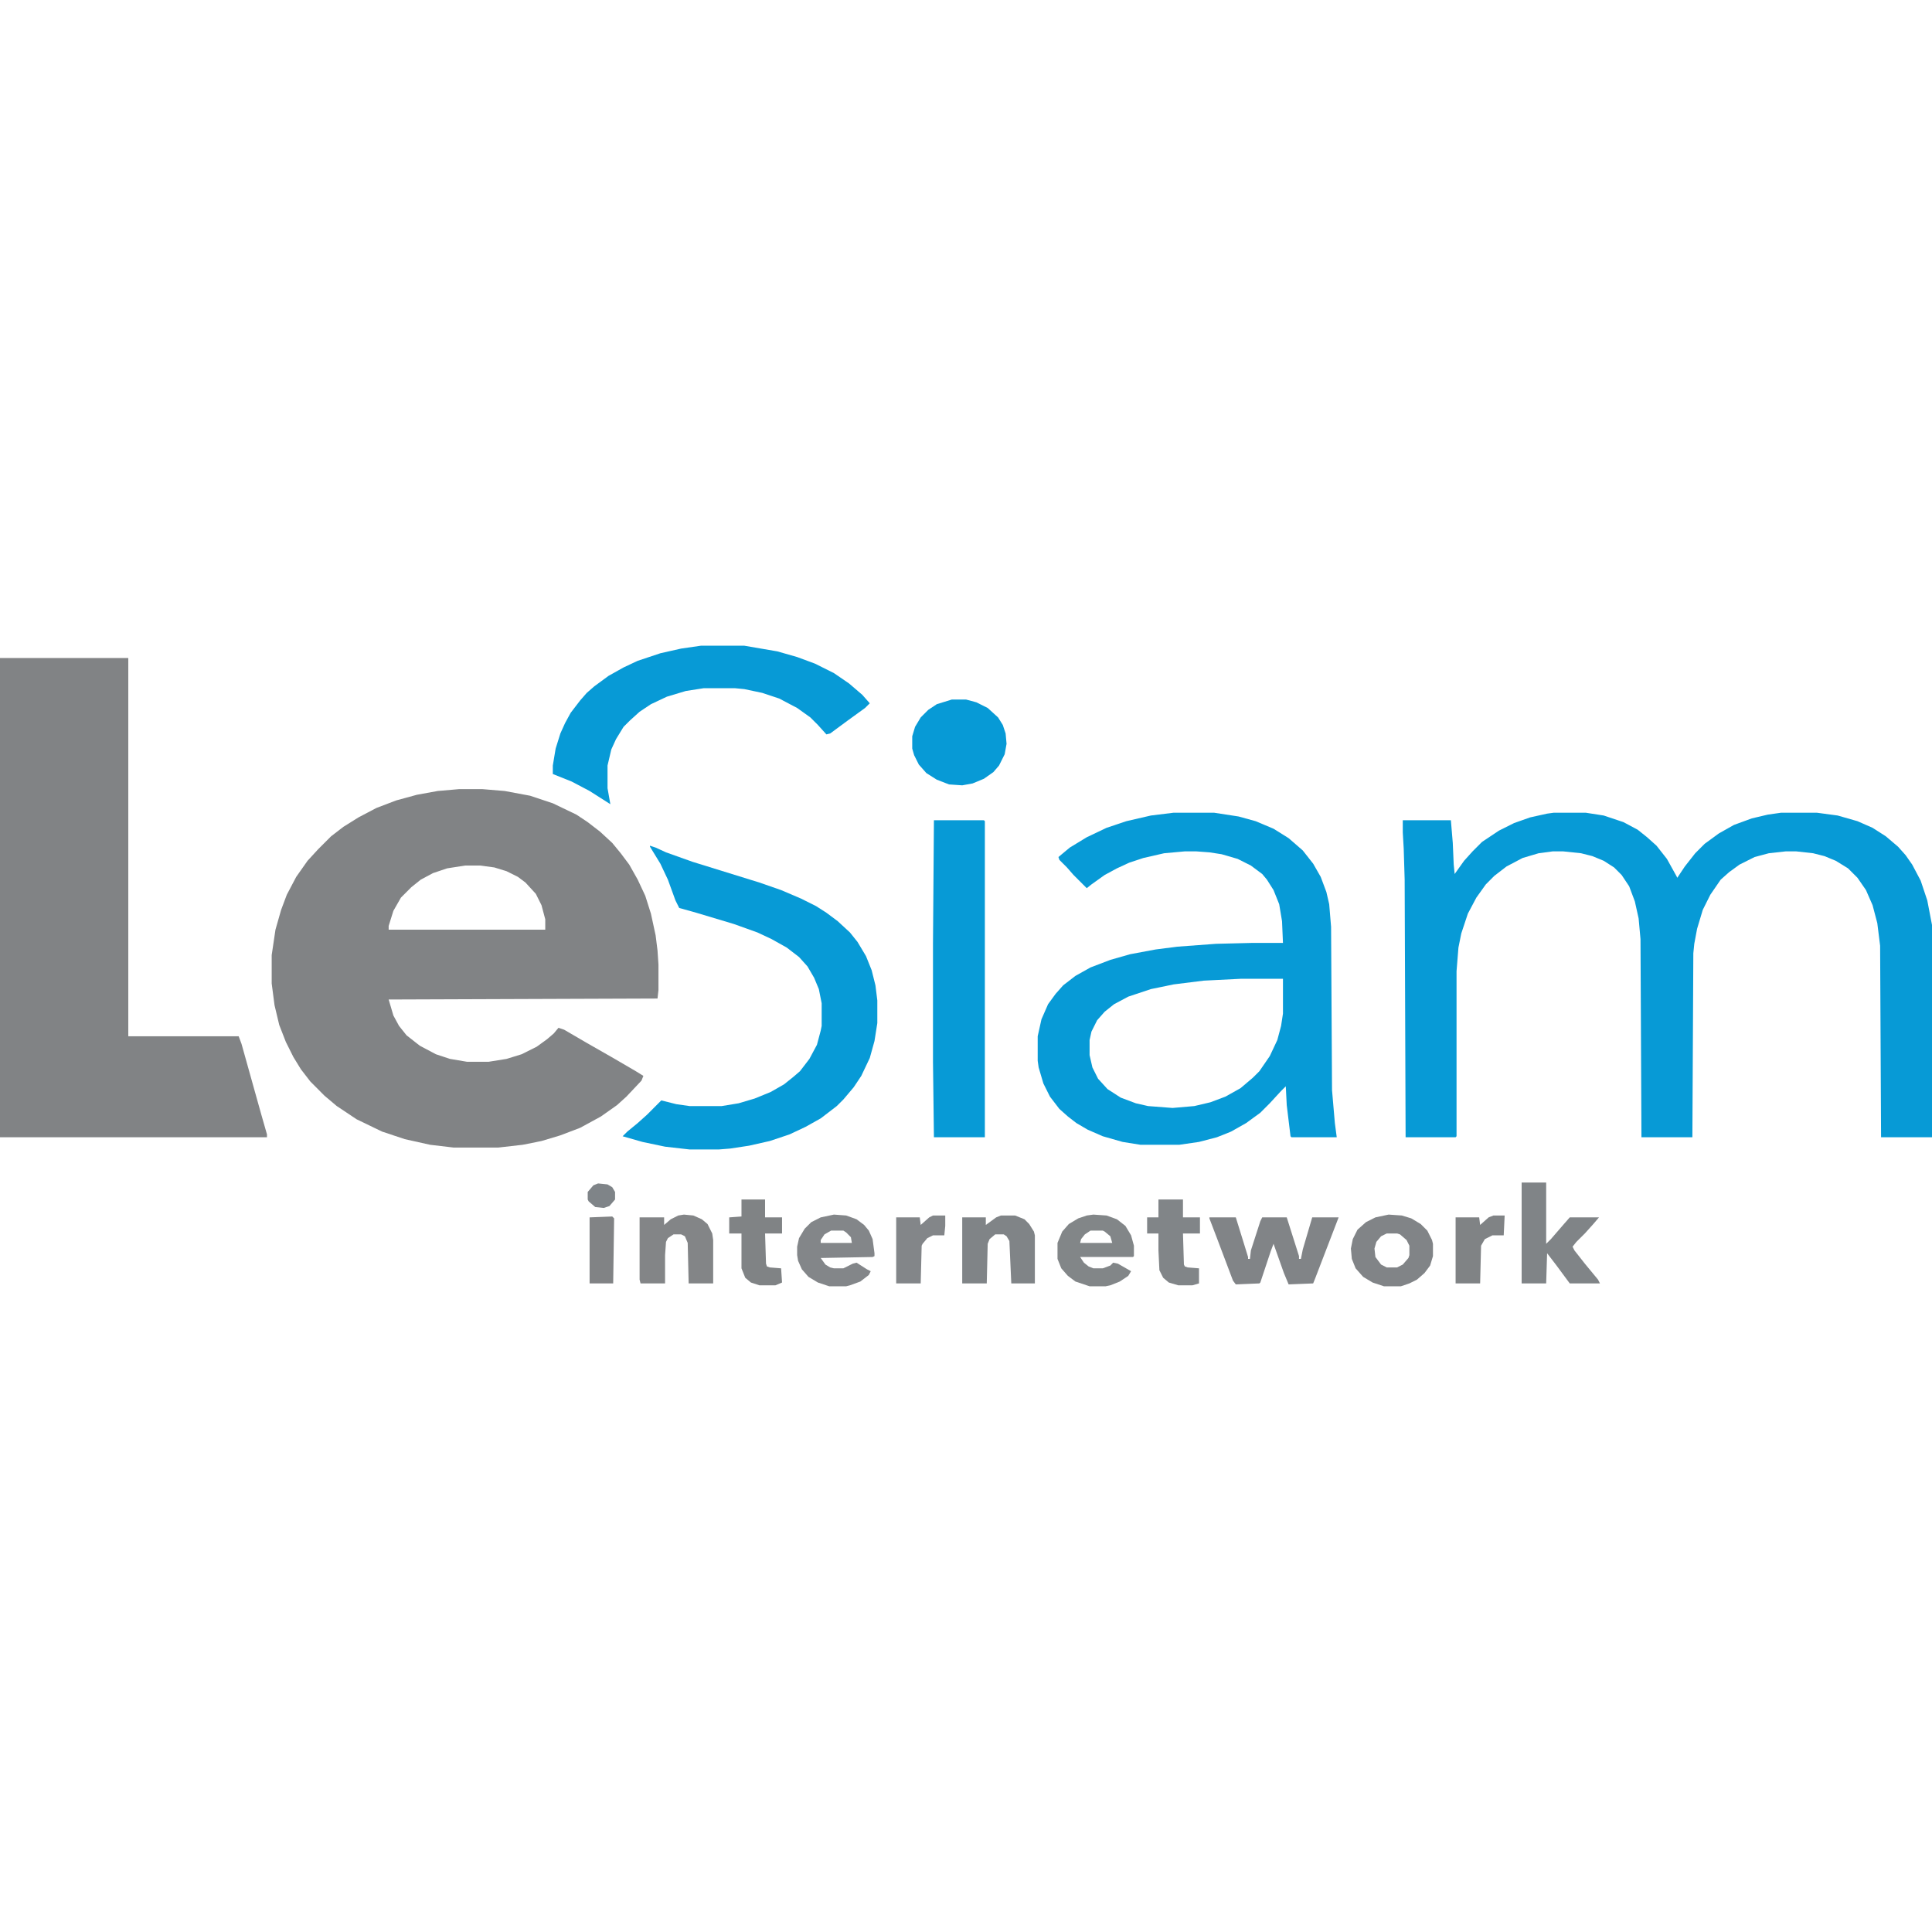 <?xml version="1.0" encoding="UTF-8"?>
<svg xmlns="http://www.w3.org/2000/svg" xmlns:xlink="http://www.w3.org/1999/xlink" width="200px" height="200px" viewBox="0 0 200 200" version="1.1">
<g id="surface1">
<path style=" stroke:none;fill-rule:nonzero;fill:rgb(50.588%,51.373%,52.157%);fill-opacity:1;" d="M 47.559 81.688 L 49.902 81.688 L 52.246 81.883 L 54.883 82.375 L 57.227 83.156 L 59.668 84.328 L 60.84 85.109 L 62.109 86.086 L 63.379 87.258 L 64.258 88.328 L 65.137 89.5 L 66.016 91.062 L 66.797 92.727 L 67.383 94.578 L 67.871 96.828 L 68.066 98.391 L 68.164 99.852 L 68.164 102.492 L 68.066 103.367 L 40.234 103.469 L 40.723 105.125 L 41.309 106.203 L 42.09 107.18 L 43.457 108.25 L 45.117 109.133 L 46.582 109.617 L 48.34 109.914 L 50.586 109.914 L 52.441 109.617 L 54.004 109.133 L 55.566 108.352 L 56.641 107.57 L 57.324 106.984 L 57.812 106.398 L 58.398 106.594 L 60.742 107.961 L 63.477 109.523 L 65.82 110.891 L 66.602 111.375 L 66.406 111.867 L 64.844 113.523 L 63.867 114.406 L 62.207 115.578 L 60.059 116.75 L 58.008 117.531 L 56.055 118.117 L 54.102 118.508 L 51.562 118.797 L 46.973 118.797 L 44.531 118.508 L 41.895 117.922 L 39.551 117.141 L 36.914 115.867 L 34.863 114.5 L 33.594 113.43 L 32.129 111.961 L 31.152 110.695 L 30.371 109.422 L 29.59 107.859 L 28.906 106.102 L 28.418 104.055 L 28.125 101.805 L 28.125 98.875 L 28.516 96.242 L 29.102 94.188 L 29.688 92.625 L 30.664 90.773 L 31.836 89.109 L 32.91 87.938 L 34.277 86.57 L 35.547 85.594 L 37.109 84.617 L 38.965 83.641 L 41.016 82.859 L 43.164 82.273 L 45.312 81.883 Z M 48.145 89.602 L 46.289 89.891 L 44.824 90.383 L 43.555 91.062 L 42.578 91.844 L 41.504 92.922 L 40.723 94.289 L 40.234 95.852 L 40.234 96.242 L 56.445 96.242 L 56.445 95.164 L 56.055 93.703 L 55.469 92.531 L 54.395 91.359 L 53.613 90.773 L 52.441 90.188 L 51.172 89.797 L 49.707 89.602 Z M 48.145 89.602 "/>
<path style=" stroke:none;fill-rule:nonzero;fill:rgb(50.588%,51.373%,52.157%);fill-opacity:1;" d="M 0 68.117 L 13.281 68.117 L 13.281 107.273 L 24.707 107.273 L 25 108.055 L 27.051 115.383 L 27.637 117.43 L 27.637 117.727 L 0 117.727 Z M 0 68.117 "/>
<path style=" stroke:none;fill-rule:nonzero;fill:rgb(2.745%,60.392%,83.922%);fill-opacity:1;" d="M 160.84 84.133 L 164.16 84.133 L 166.016 84.422 L 168.066 85.109 L 169.531 85.891 L 170.508 86.672 L 171.484 87.547 L 172.559 88.914 L 173.535 90.672 L 173.633 90.867 L 174.414 89.695 L 175.488 88.328 L 176.465 87.352 L 177.93 86.281 L 179.492 85.398 L 181.348 84.719 L 183.008 84.328 L 184.375 84.133 L 188.086 84.133 L 190.234 84.422 L 192.285 85.008 L 193.848 85.695 L 195.215 86.57 L 196.484 87.648 L 197.266 88.523 L 197.949 89.5 L 198.828 91.164 L 199.512 93.211 L 200 95.75 L 200 117.727 L 194.727 117.727 L 194.629 97.898 L 194.336 95.555 L 193.848 93.703 L 193.164 92.141 L 192.285 90.867 L 191.309 89.891 L 190.039 89.109 L 188.867 88.625 L 187.695 88.328 L 185.938 88.133 L 184.863 88.133 L 183.105 88.328 L 181.641 88.719 L 180.078 89.5 L 179.004 90.281 L 178.125 91.062 L 177.051 92.625 L 176.27 94.188 L 175.684 96.141 L 175.391 97.703 L 175.293 98.68 L 175.195 117.727 L 169.922 117.727 L 169.824 97.219 L 169.629 95.07 L 169.238 93.312 L 168.652 91.75 L 167.871 90.578 L 167.09 89.797 L 166.016 89.109 L 164.844 88.625 L 163.672 88.328 L 161.816 88.133 L 160.742 88.133 L 159.277 88.328 L 157.617 88.82 L 155.957 89.695 L 154.688 90.672 L 153.809 91.555 L 152.832 92.922 L 151.953 94.578 L 151.27 96.633 L 150.977 98.094 L 150.781 100.539 L 150.781 117.625 L 150.684 117.727 L 145.508 117.727 L 145.41 91.062 L 145.312 87.844 L 145.215 86.18 L 145.215 84.914 L 150.195 84.914 L 150.391 87.258 L 150.488 89.5 L 150.586 90.477 L 151.562 89.109 L 152.441 88.133 L 153.418 87.156 L 155.176 85.984 L 156.738 85.203 L 158.398 84.617 L 160.156 84.227 Z M 160.84 84.133 "/>
<path style=" stroke:none;fill-rule:nonzero;fill:rgb(2.745%,60.392%,83.922%);fill-opacity:1;" d="M 121.484 84.133 L 125.684 84.133 L 128.223 84.523 L 129.98 85.008 L 131.836 85.789 L 133.398 86.766 L 134.863 88.039 L 135.938 89.406 L 136.719 90.773 L 137.305 92.336 L 137.598 93.602 L 137.793 95.945 L 137.891 112.844 L 138.184 116.258 L 138.379 117.727 L 133.691 117.727 L 133.594 117.625 L 133.203 114.406 L 133.105 112.453 L 132.617 112.938 L 131.445 114.211 L 130.469 115.188 L 129.004 116.258 L 127.441 117.141 L 125.977 117.727 L 124.121 118.211 L 122.07 118.508 L 118.066 118.508 L 116.211 118.211 L 114.16 117.625 L 112.598 116.945 L 111.426 116.258 L 110.547 115.578 L 109.668 114.797 L 108.691 113.523 L 108.008 112.156 L 107.52 110.5 L 107.422 109.812 L 107.422 107.273 L 107.812 105.516 L 108.496 103.953 L 109.277 102.883 L 110.059 102 L 111.328 101.023 L 112.891 100.148 L 114.941 99.367 L 116.992 98.781 L 119.629 98.289 L 121.875 98 L 125.879 97.703 L 129.688 97.609 L 132.812 97.609 L 132.715 95.359 L 132.422 93.602 L 131.836 92.141 L 131.152 91.062 L 130.664 90.477 L 129.492 89.602 L 128.125 88.914 L 126.465 88.43 L 125.195 88.234 L 123.828 88.133 L 122.656 88.133 L 120.508 88.328 L 118.359 88.82 L 116.895 89.305 L 115.625 89.891 L 114.355 90.578 L 112.988 91.555 L 112.5 91.945 L 111.133 90.578 L 110.449 89.797 L 109.668 89.016 L 109.57 88.719 L 110.742 87.742 L 112.5 86.672 L 114.551 85.695 L 116.602 85.008 L 119.141 84.422 Z M 128.516 101.32 L 124.609 101.516 L 121.484 101.906 L 119.141 102.391 L 116.797 103.172 L 115.332 103.953 L 114.355 104.734 L 113.574 105.617 L 112.988 106.789 L 112.793 107.664 L 112.793 109.227 L 113.086 110.5 L 113.672 111.672 L 114.648 112.742 L 116.016 113.625 L 117.578 114.211 L 118.848 114.5 L 121.387 114.695 L 123.633 114.5 L 125.293 114.109 L 126.855 113.523 L 128.418 112.648 L 129.688 111.57 L 130.371 110.891 L 131.445 109.328 L 132.227 107.664 L 132.617 106.203 L 132.812 104.93 L 132.812 101.32 Z M 128.516 101.32 "/>
<path style=" stroke:none;fill-rule:nonzero;fill:rgb(2.745%,60.392%,83.922%);fill-opacity:1;" d="M 67.285 87.547 L 67.871 87.742 L 68.945 88.234 L 71.68 89.211 L 78.613 91.359 L 80.859 92.141 L 82.91 93.016 L 84.473 93.797 L 85.547 94.484 L 86.719 95.359 L 87.988 96.531 L 88.77 97.508 L 89.648 98.977 L 90.234 100.438 L 90.625 102 L 90.82 103.562 L 90.82 105.906 L 90.527 107.766 L 90.039 109.523 L 89.16 111.375 L 88.379 112.547 L 87.305 113.82 L 86.621 114.5 L 84.961 115.773 L 83.398 116.648 L 81.738 117.43 L 79.688 118.117 L 77.539 118.602 L 75.586 118.898 L 74.414 118.992 L 71.387 118.992 L 68.848 118.703 L 66.504 118.211 L 64.453 117.625 L 64.941 117.141 L 66.016 116.258 L 66.992 115.383 L 68.457 113.914 L 70.02 114.305 L 71.387 114.5 L 74.707 114.5 L 76.465 114.211 L 78.125 113.719 L 79.785 113.039 L 81.152 112.258 L 82.129 111.477 L 82.812 110.891 L 83.789 109.617 L 84.57 108.156 L 84.961 106.688 L 85.059 106.203 L 85.059 103.859 L 84.766 102.391 L 84.277 101.219 L 83.594 100.047 L 82.715 99.07 L 81.445 98.094 L 79.883 97.219 L 78.418 96.531 L 75.977 95.656 L 72.07 94.484 L 70.312 93.992 L 69.922 93.211 L 69.141 91.062 L 68.359 89.406 L 67.285 87.648 Z M 67.285 87.547 "/>
<path style=" stroke:none;fill-rule:nonzero;fill:rgb(2.745%,60.392%,83.922%);fill-opacity:1;" d="M 72.559 66.844 L 77.051 66.844 L 80.469 67.43 L 82.52 68.016 L 84.375 68.703 L 86.328 69.68 L 87.891 70.75 L 89.258 71.922 L 90.039 72.805 L 89.551 73.289 L 87.793 74.562 L 85.938 75.93 L 85.547 76.023 L 84.668 75.047 L 83.887 74.266 L 82.52 73.289 L 80.664 72.312 L 78.906 71.727 L 77.051 71.336 L 76.074 71.242 L 72.852 71.242 L 70.996 71.531 L 69.043 72.117 L 67.383 72.898 L 66.211 73.68 L 65.234 74.562 L 64.551 75.242 L 63.77 76.516 L 63.281 77.586 L 62.891 79.25 L 62.891 81.594 L 63.184 83.25 L 61.035 81.883 L 59.18 80.906 L 57.227 80.125 L 57.227 79.25 L 57.52 77.492 L 58.008 75.93 L 58.496 74.852 L 59.082 73.781 L 60.059 72.508 L 60.742 71.727 L 61.523 71.047 L 62.988 69.969 L 64.551 69.094 L 66.016 68.406 L 68.359 67.625 L 70.508 67.141 Z M 72.559 66.844 "/>
<path style=" stroke:none;fill-rule:nonzero;fill:rgb(2.745%,60.392%,83.922%);fill-opacity:1;" d="M 96.68 84.914 L 101.855 84.914 L 101.953 85.008 L 101.953 117.727 L 96.68 117.727 L 96.582 109.914 L 96.582 97.703 Z M 96.68 84.914 "/>
<path style=" stroke:none;fill-rule:nonzero;fill:rgb(2.745%,60.392%,83.922%);fill-opacity:1;" d="M 98.535 72.414 L 100 72.414 L 101.074 72.703 L 102.246 73.289 L 103.32 74.266 L 103.809 75.047 L 104.102 75.93 L 104.199 77 L 104.004 78.078 L 103.418 79.25 L 102.832 79.93 L 101.855 80.617 L 100.684 81.102 L 99.609 81.297 L 98.242 81.203 L 96.973 80.711 L 95.898 80.031 L 95.117 79.148 L 94.629 78.172 L 94.434 77.492 L 94.434 76.219 L 94.727 75.242 L 95.312 74.266 L 96.094 73.484 L 96.973 72.898 Z M 98.535 72.414 "/>
<path style=" stroke:none;fill-rule:nonzero;fill:rgb(50.588%,51.765%,52.941%);fill-opacity:1;" d="M 125.195 126.023 L 127.93 126.023 L 128.809 128.859 L 129.199 130.125 L 129.199 130.32 L 129.395 130.32 L 129.492 129.445 L 130.469 126.414 L 130.664 126.023 L 133.203 126.023 L 134.473 130.031 L 134.473 130.32 L 134.668 130.32 L 134.863 129.344 L 135.84 126.023 L 138.574 126.023 L 136.133 132.375 L 135.938 132.859 L 133.398 132.961 L 132.91 131.789 L 131.836 128.758 L 131.543 129.539 L 130.469 132.766 L 130.371 132.859 L 127.93 132.961 L 127.637 132.57 L 125.977 128.172 L 125.195 126.125 Z M 125.195 126.023 "/>
<path style=" stroke:none;fill-rule:nonzero;fill:rgb(50.196%,51.765%,52.941%);fill-opacity:1;" d="M 157.52 122.414 L 160.059 122.414 L 160.059 128.758 L 160.547 128.273 L 161.816 126.805 L 162.5 126.023 L 165.527 126.023 L 164.941 126.711 L 164.062 127.688 L 163.184 128.562 L 162.793 129.055 L 162.988 129.445 L 164.062 130.812 L 165.43 132.469 L 165.625 132.859 L 162.5 132.859 L 161.133 131.008 L 160.156 129.734 L 160.059 132.859 L 157.52 132.859 Z M 157.52 122.414 "/>
<path style=" stroke:none;fill-rule:nonzero;fill:rgb(50.588%,51.765%,52.941%);fill-opacity:1;" d="M 143.75 125.734 L 145.117 125.828 L 146.094 126.125 L 147.07 126.711 L 147.754 127.391 L 148.242 128.367 L 148.34 128.758 L 148.34 130.031 L 148.047 131.008 L 147.461 131.789 L 146.68 132.469 L 145.898 132.859 L 145.02 133.156 L 143.262 133.156 L 142.09 132.766 L 141.113 132.18 L 140.332 131.297 L 139.941 130.32 L 139.844 129.25 L 140.039 128.273 L 140.527 127.297 L 141.406 126.516 L 142.383 126.023 Z M 143.555 127.688 L 142.969 127.977 L 142.48 128.562 L 142.285 129.25 L 142.383 130.125 L 142.969 130.906 L 143.555 131.203 L 144.629 131.203 L 145.215 130.906 L 145.801 130.227 L 145.898 129.93 L 145.898 128.953 L 145.605 128.367 L 144.922 127.781 L 144.629 127.688 Z M 143.555 127.688 "/>
<path style=" stroke:none;fill-rule:nonzero;fill:rgb(50.98%,52.549%,53.333%);fill-opacity:1;" d="M 113.184 125.734 L 114.551 125.828 L 115.625 126.219 L 116.504 126.906 L 117.09 127.883 L 117.383 128.953 L 117.383 130.031 L 117.285 130.125 L 111.816 130.125 L 112.207 130.711 L 112.695 131.102 L 113.184 131.297 L 114.16 131.297 L 114.941 131.008 L 115.234 130.711 L 115.723 130.812 L 117.09 131.594 L 116.797 132.078 L 115.918 132.664 L 114.941 133.055 L 114.453 133.156 L 112.793 133.156 L 111.328 132.664 L 110.547 132.078 L 109.863 131.297 L 109.473 130.32 L 109.473 128.664 L 109.961 127.492 L 110.645 126.711 L 111.621 126.125 L 112.5 125.828 Z M 112.891 127.391 L 112.305 127.781 L 111.914 128.273 L 111.816 128.664 L 115.137 128.664 L 114.941 127.977 L 114.355 127.492 L 114.16 127.391 Z M 112.891 127.391 "/>
<path style=" stroke:none;fill-rule:nonzero;fill:rgb(51.373%,52.549%,53.725%);fill-opacity:1;" d="M 86.328 125.734 L 87.598 125.828 L 88.672 126.219 L 89.453 126.805 L 89.941 127.391 L 90.332 128.273 L 90.527 129.734 L 90.527 130.031 L 90.332 130.125 L 84.961 130.227 L 85.449 130.906 L 85.938 131.203 L 86.328 131.297 L 87.305 131.297 L 88.281 130.812 L 88.672 130.711 L 89.746 131.398 L 90.137 131.594 L 89.941 131.984 L 89.062 132.664 L 87.988 133.055 L 87.598 133.156 L 85.84 133.156 L 84.668 132.766 L 83.691 132.18 L 83.008 131.398 L 82.617 130.516 L 82.52 129.93 L 82.52 129.055 L 82.715 128.172 L 83.301 127.195 L 83.984 126.516 L 84.961 126.023 Z M 86.035 127.391 L 85.352 127.781 L 84.961 128.367 L 84.961 128.664 L 88.184 128.664 L 88.086 128.078 L 87.598 127.586 L 87.305 127.391 Z M 86.035 127.391 "/>
<path style=" stroke:none;fill-rule:nonzero;fill:rgb(51.373%,52.157%,52.941%);fill-opacity:1;" d="M 70.801 125.734 L 71.777 125.828 L 72.656 126.219 L 73.242 126.711 L 73.73 127.688 L 73.828 128.367 L 73.828 132.859 L 71.289 132.859 L 71.191 128.664 L 70.898 127.977 L 70.508 127.781 L 69.727 127.781 L 69.141 128.172 L 68.945 128.562 L 68.848 129.93 L 68.848 132.859 L 66.309 132.859 L 66.211 132.469 L 66.211 126.023 L 68.75 126.023 L 68.75 126.805 L 69.434 126.219 L 70.215 125.828 Z M 70.801 125.734 "/>
<path style=" stroke:none;fill-rule:nonzero;fill:rgb(50.196%,51.765%,52.941%);fill-opacity:1;" d="M 103.613 125.828 L 105.078 125.828 L 106.055 126.219 L 106.543 126.711 L 107.031 127.492 L 107.129 127.883 L 107.129 132.859 L 104.688 132.859 L 104.492 128.469 L 104.199 127.977 L 103.906 127.781 L 103.027 127.781 L 102.441 128.273 L 102.246 128.758 L 102.148 132.859 L 99.609 132.859 L 99.609 126.023 L 102.051 126.023 L 102.051 126.805 L 103.125 126.023 Z M 103.613 125.828 "/>
<path style=" stroke:none;fill-rule:nonzero;fill:rgb(50.588%,52.157%,53.333%);fill-opacity:1;" d="M 119.922 124.172 L 122.461 124.172 L 122.461 126.023 L 124.219 126.023 L 124.219 127.688 L 122.461 127.688 L 122.559 130.906 L 122.656 131.102 L 122.949 131.203 L 124.121 131.297 L 124.121 132.859 L 123.438 133.055 L 121.973 133.055 L 120.996 132.766 L 120.41 132.273 L 120.02 131.492 L 119.922 129.445 L 119.922 127.688 L 118.75 127.688 L 118.75 126.023 L 119.922 126.023 Z M 119.922 124.172 "/>
<path style=" stroke:none;fill-rule:nonzero;fill:rgb(50.196%,51.373%,52.157%);fill-opacity:1;" d="M 76.758 124.172 L 79.199 124.172 L 79.199 126.023 L 80.957 126.023 L 80.957 127.688 L 79.199 127.688 L 79.297 130.812 L 79.395 131.102 L 79.688 131.203 L 80.859 131.297 L 80.957 132.766 L 80.273 133.055 L 78.613 133.055 L 77.734 132.766 L 77.148 132.273 L 76.758 131.297 L 76.758 127.688 L 75.488 127.688 L 75.488 126.023 L 76.758 125.93 Z M 76.758 124.172 "/>
<path style=" stroke:none;fill-rule:nonzero;fill:rgb(51.373%,52.549%,53.725%);fill-opacity:1;" d="M 96.582 125.828 L 97.852 125.828 L 97.852 126.906 L 97.754 127.883 L 96.582 127.883 L 95.996 128.172 L 95.508 128.758 L 95.41 128.953 L 95.312 132.859 L 92.773 132.859 L 92.773 126.023 L 95.215 126.023 L 95.312 126.805 L 96.191 126.023 Z M 96.582 125.828 "/>
<path style=" stroke:none;fill-rule:nonzero;fill:rgb(50.196%,51.373%,52.157%);fill-opacity:1;" d="M 154.59 125.828 L 155.762 125.828 L 155.664 127.883 L 154.492 127.883 L 153.711 128.273 L 153.32 128.953 L 153.223 132.859 L 150.684 132.859 L 150.684 126.023 L 153.125 126.023 L 153.223 126.805 L 154.102 126.023 Z M 154.59 125.828 "/>
<path style=" stroke:none;fill-rule:nonzero;fill:rgb(50.588%,51.373%,52.157%);fill-opacity:1;" d="M 63.379 125.93 L 63.574 126.125 L 63.477 132.859 L 61.035 132.859 L 61.035 126.023 Z M 63.379 125.93 "/>
<path style=" stroke:none;fill-rule:nonzero;fill:rgb(49.804%,51.765%,53.333%);fill-opacity:1;" d="M 61.914 122.508 L 62.891 122.609 L 63.379 122.898 L 63.672 123.391 L 63.672 124.172 L 63.086 124.852 L 62.5 125.047 L 61.621 124.953 L 60.938 124.367 L 60.84 124.172 L 60.84 123.391 L 61.426 122.703 Z M 61.914 122.508 "/>
</g>
</svg>
